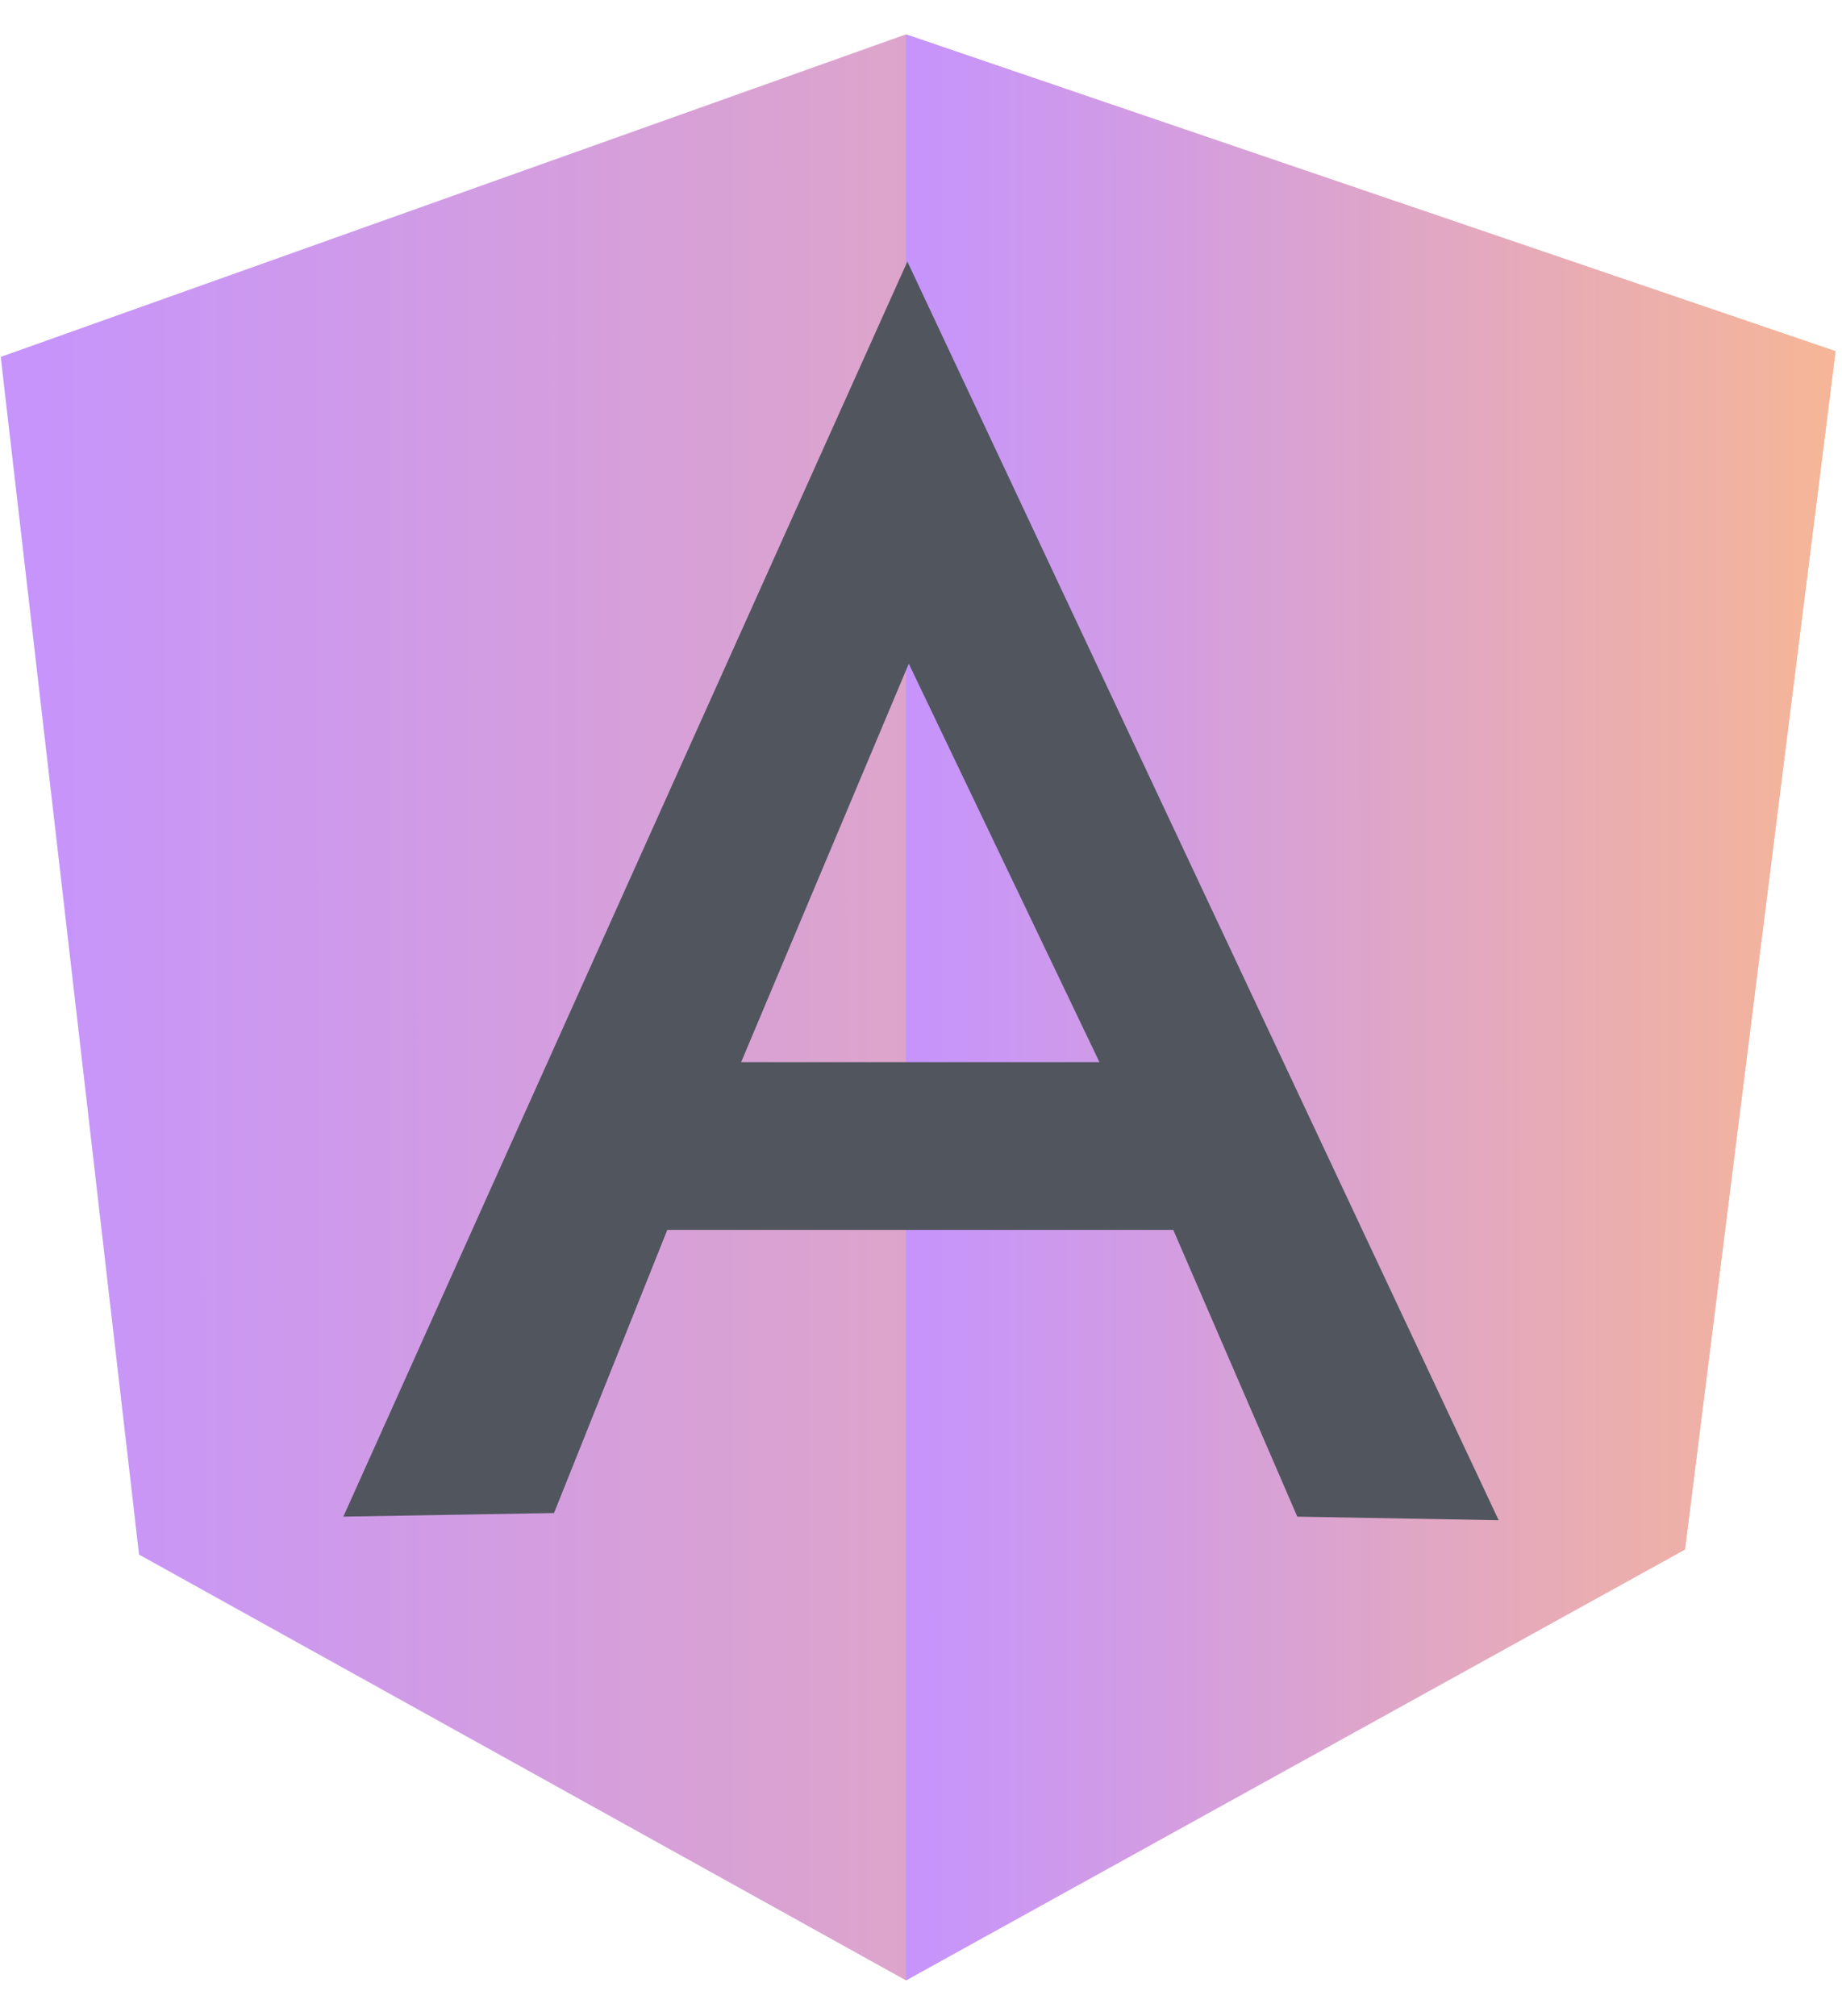 <svg width="53" height="58" viewBox="0 0 53 58" fill="none" xmlns="http://www.w3.org/2000/svg">
<g opacity="0.7">
<path d="M0.021 10.269L26.067 0.989L52.814 10.104L48.483 44.563L26.067 56.978L4.001 44.728L0.021 10.269Z" fill="url(#paint0_linear_104_38)"/>
<path d="M52.814 10.104L26.067 0.989V56.978L48.483 44.584L52.814 10.104V10.104Z" fill="url(#paint1_linear_104_38)"/>
<path d="M26.108 7.526L9.879 43.636L15.941 43.532L19.2 35.386H33.759L37.327 43.636L43.121 43.739L26.108 7.526ZM26.149 19.095L31.635 30.561H21.324L26.149 19.095Z" fill="#050D19"/>
</g>
<defs>
<linearGradient id="paint0_linear_104_38" x1="0.967" y1="5.343" x2="55.651" y2="5.314" gradientUnits="userSpaceOnUse">
<stop stop-color="#AE67FA"/>
<stop offset="0.974" stop-color="#F49867"/>
</linearGradient>
<linearGradient id="paint1_linear_104_38" x1="26.546" y1="5.343" x2="54.251" y2="5.336" gradientUnits="userSpaceOnUse">
<stop stop-color="#AE67FA"/>
<stop offset="0.974" stop-color="#F49867"/>
</linearGradient>
</defs>
</svg>
